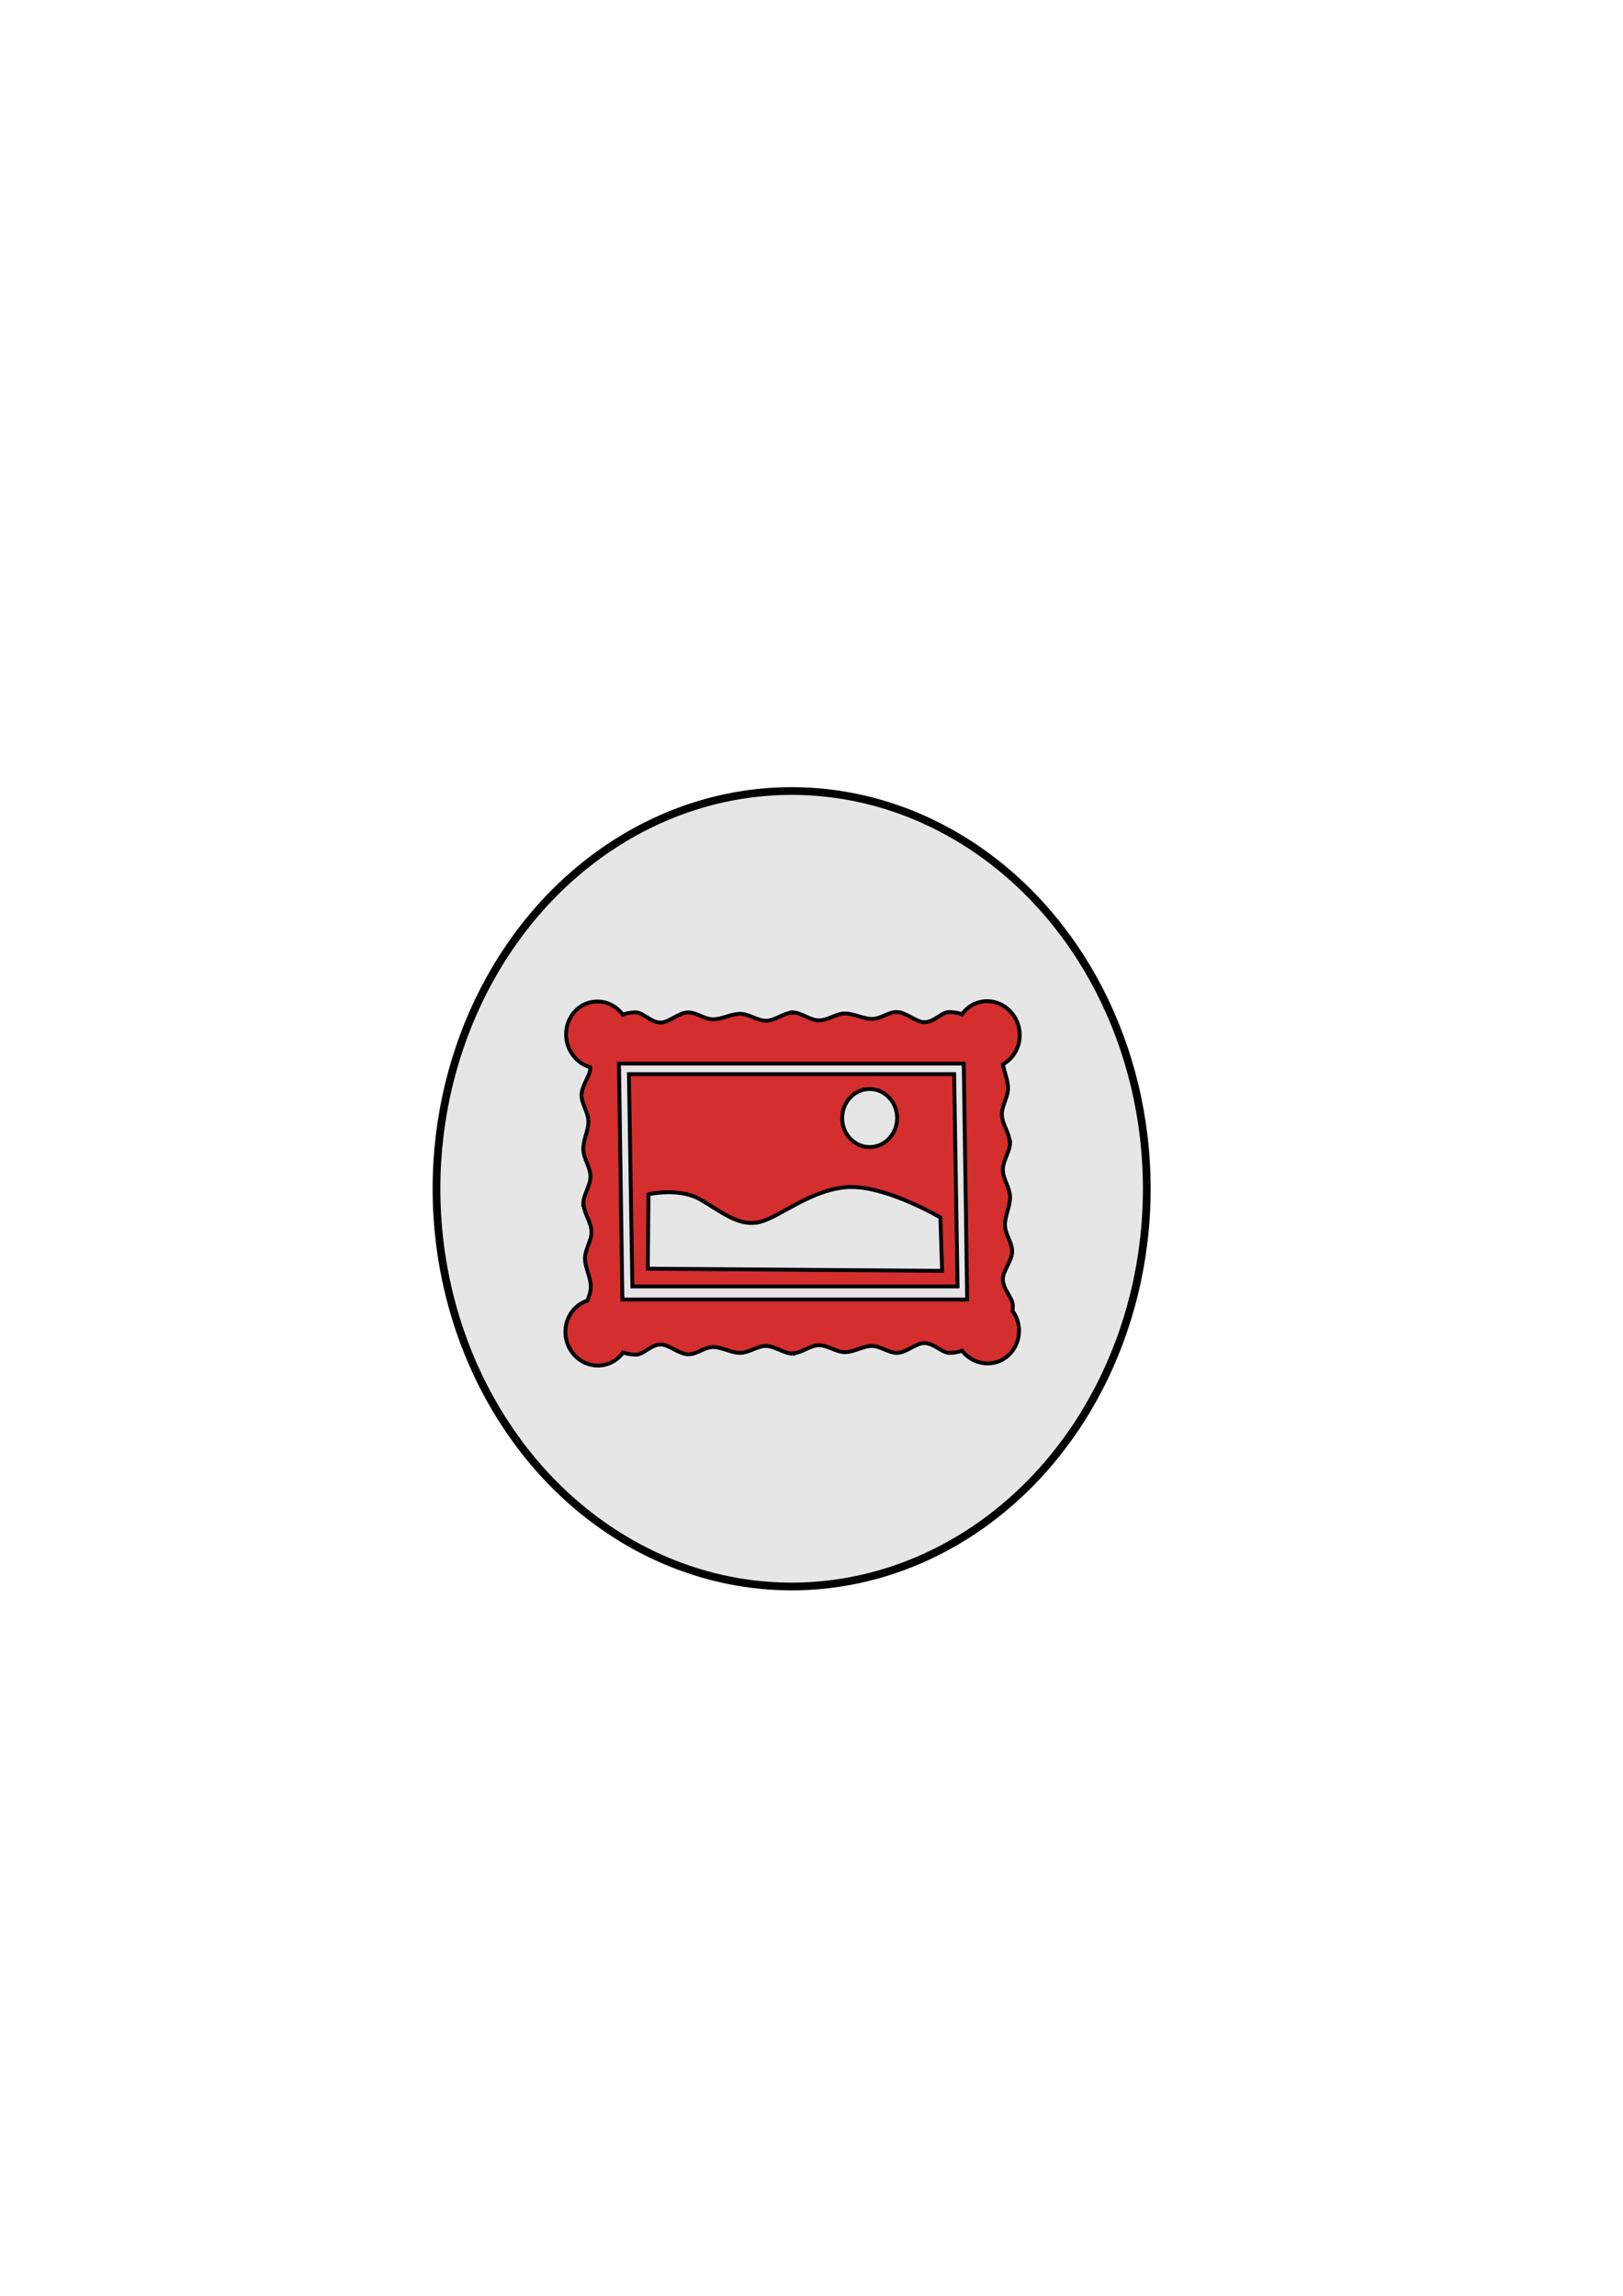 <?xml version="1.0" encoding="UTF-8" standalone="no"?>
<!-- Created with Inkscape (http://www.inkscape.org/) -->

<svg
   width="210mm"
   height="297mm"
   viewBox="0 0 210 297"
   version="1.1"
   id="svg5"
   inkscape:version="1.1.1 (3bf5ae0d25, 2021-09-20)"
   sodipodi:docname="Gallerie d'art.svg"
   xmlns:inkscape="http://www.inkscape.org/namespaces/inkscape"
   xmlns:sodipodi="http://sodipodi.sourceforge.net/DTD/sodipodi-0.dtd"
   xmlns="http://www.w3.org/2000/svg"
   xmlns:svg="http://www.w3.org/2000/svg">
  <sodipodi:namedview
     id="namedview7"
     pagecolor="#ffffff"
     bordercolor="#999999"
     borderopacity="1"
     inkscape:pageshadow="0"
     inkscape:pageopacity="0"
     inkscape:pagecheckerboard="0"
     inkscape:document-units="mm"
     showgrid="false"
     inkscape:zoom="0.36168631"
     inkscape:cx="-275.10027"
     inkscape:cy="172.80168"
     inkscape:window-width="1920"
     inkscape:window-height="1001"
     inkscape:window-x="-9"
     inkscape:window-y="-9"
     inkscape:window-maximized="1"
     inkscape:current-layer="layer1" />
  <defs
     id="defs2" />
  <g
     inkscape:label="Calque 1"
     inkscape:groupmode="layer"
     id="layer1">
    <g
       id="g2384">
      <ellipse
         style="fill:#e6e6e6;fill-opacity:1;stroke:#000000;stroke-width:1;stroke-miterlimit:4;stroke-dasharray:none;stroke-opacity:1;paint-order:stroke fill markers"
         id="path882"
         cx="102.43"
         cy="153.785"
         rx="45.952"
         ry="51.452" />
      <path
         id="path3052-7-4"
         d="m 127.72,129.516 c -1.331,0 -2.502,0.673 -3.243,1.69 -0.475,-0.166 -1.044,-0.271 -1.645,-0.282 -0.978,-0.016 -1.971,1.337 -3.243,1.314 -1.061,-0.016 -2.356,-1.294 -3.555,-1.314 -1.096,-0.016 -2.08,0.912 -3.243,0.892 -1.12,-0.016 -2.281,-0.685 -3.422,-0.704 -1.14,-0.016 -2.301,0.912 -3.421,0.892 -1.163,-0.016 -2.279,-1.014 -3.377,-1.033 -0.035,-8.1e-4 -0.098,7.2e-4 -0.132,0 v 0.045 c -1.079,0.051 -2.146,1.015 -3.289,1.033 -1.12,0.023 -2.281,-0.911 -3.421,-0.892 -1.14,0.023 -2.302,0.686 -3.422,0.704 -1.163,0.023 -2.191,-0.91 -3.287,-0.892 -1.197,0.028 -2.45,1.298 -3.511,1.316 -1.271,0.028 -2.309,-1.332 -3.287,-1.316 -0.601,0 -1.176,0.116 -1.644,0.282 -0.772,-1.018 -1.957,-1.69 -3.288,-1.69 -2.283,-3.6e-4 -4.079,1.943 -4.043,4.32 0.03,1.982 1.352,3.68 3.11,4.179 v 0.422 c -0.239,0.998 -1.108,2.116 -1.111,3.194 -0.003,1.14 0.892,2.215 0.889,3.427 -0.003,1.166 -0.663,2.333 -0.666,3.521 -0.003,1.189 0.936,2.403 0.933,3.57 -0.003,1.211 -0.93,2.38 -0.933,3.521 -2.85e-4,0.034 -0.001,0.104 0,0.141 h 0.045 c 0.063,1.122 0.988,2.284 1.022,3.476 0.033,1.166 -0.878,2.333 -0.844,3.521 0.034,1.189 0.722,2.356 0.755,3.522 0.018,0.645 -0.218,1.282 -0.444,1.878 -1.683,0.545 -2.882,2.192 -2.844,4.132 0.046,2.377 1.938,4.284 4.221,4.273 1.33,-0.016 2.507,-0.67 3.244,-1.69 0.474,0.164 1.043,0.274 1.644,0.281 0.978,0.016 1.971,-1.33 3.243,-1.315 1.061,0.016 2.357,1.253 3.555,1.268 1.096,0.016 2.08,-0.954 3.243,-0.939 1.12,0.016 2.281,0.738 3.422,0.751 1.14,0.016 2.256,-0.906 3.377,-0.893 1.163,0.016 2.325,0.972 3.421,0.987 0.035,0 0.098,-0.002 0.134,0 v -0.046 c 1.078,-0.057 2.144,-1.008 3.287,-1.032 1.12,-0.028 2.282,0.917 3.421,0.891 1.14,-0.023 2.258,-0.774 3.378,-0.798 1.163,-0.023 2.237,0.917 3.331,0.893 1.197,-0.028 2.407,-1.246 3.466,-1.268 1.271,-0.028 2.355,1.289 3.331,1.268 0.601,0 1.132,-0.113 1.601,-0.281 0.776,1.013 2.002,1.648 3.331,1.642 2.284,0 4.089,-1.943 4.044,-4.32 -0.016,-0.933 -0.346,-1.785 -0.845,-2.488 0.021,-0.201 0.043,-0.442 0.043,-0.658 0.001,-1.019 -1.29,-2.102 -1.288,-3.427 0.001,-1.103 1.199,-2.368 1.2,-3.615 0.001,-1.142 -0.934,-2.216 -0.933,-3.427 0.001,-1.166 0.665,-2.382 0.665,-3.569 10e-4,-1.189 -0.934,-2.356 -0.933,-3.522 0.001,-1.211 0.933,-2.427 0.933,-3.569 10e-4,-0.034 0.003,-0.057 0,-0.093 h -0.043 c -0.064,-1.124 -0.985,-2.285 -1.022,-3.475 -0.032,-1.166 0.836,-2.333 0.801,-3.522 -0.032,-1.005 -0.493,-2.013 -0.667,-3.005 1.315,-0.715 2.202,-2.186 2.178,-3.85 -0.038,-2.377 -1.939,-4.32 -4.221,-4.32 z m -47.632,8.077 h 44.611 l 0.443,30.521 H 80.531 l -0.444,-30.521 z m 1.288,1.361 0.445,27.469 h 42.077 l -0.443,-27.469 z m 31.147,1.925 c 1.964,0 3.555,1.683 3.555,3.756 0,2.075 -1.591,3.757 -3.555,3.757 -1.962,0 -3.555,-1.681 -3.555,-3.757 0,-2.074 1.593,-3.756 3.555,-3.756 z m -2.265,12.679 c 4.834,0.057 11.419,3.944 11.419,3.944 l 0.222,6.901 -38.079,-0.281 0.088,-9.626 c 0,0 3.947,-0.903 6.666,0.657 2.717,1.561 4.816,3.396 7.375,3.005 2.561,-0.389 6.464,-4.036 11.331,-4.554 0.304,-0.034 0.656,-0.051 0.978,-0.046 z"
         fill-rule="evenodd"
         style="stroke-width:0.5;fill:#d52e2e;fill-opacity:1;stroke:#000000;stroke-opacity:1;stroke-miterlimit:4;stroke-dasharray:none" />
    </g>
  </g>
</svg>
